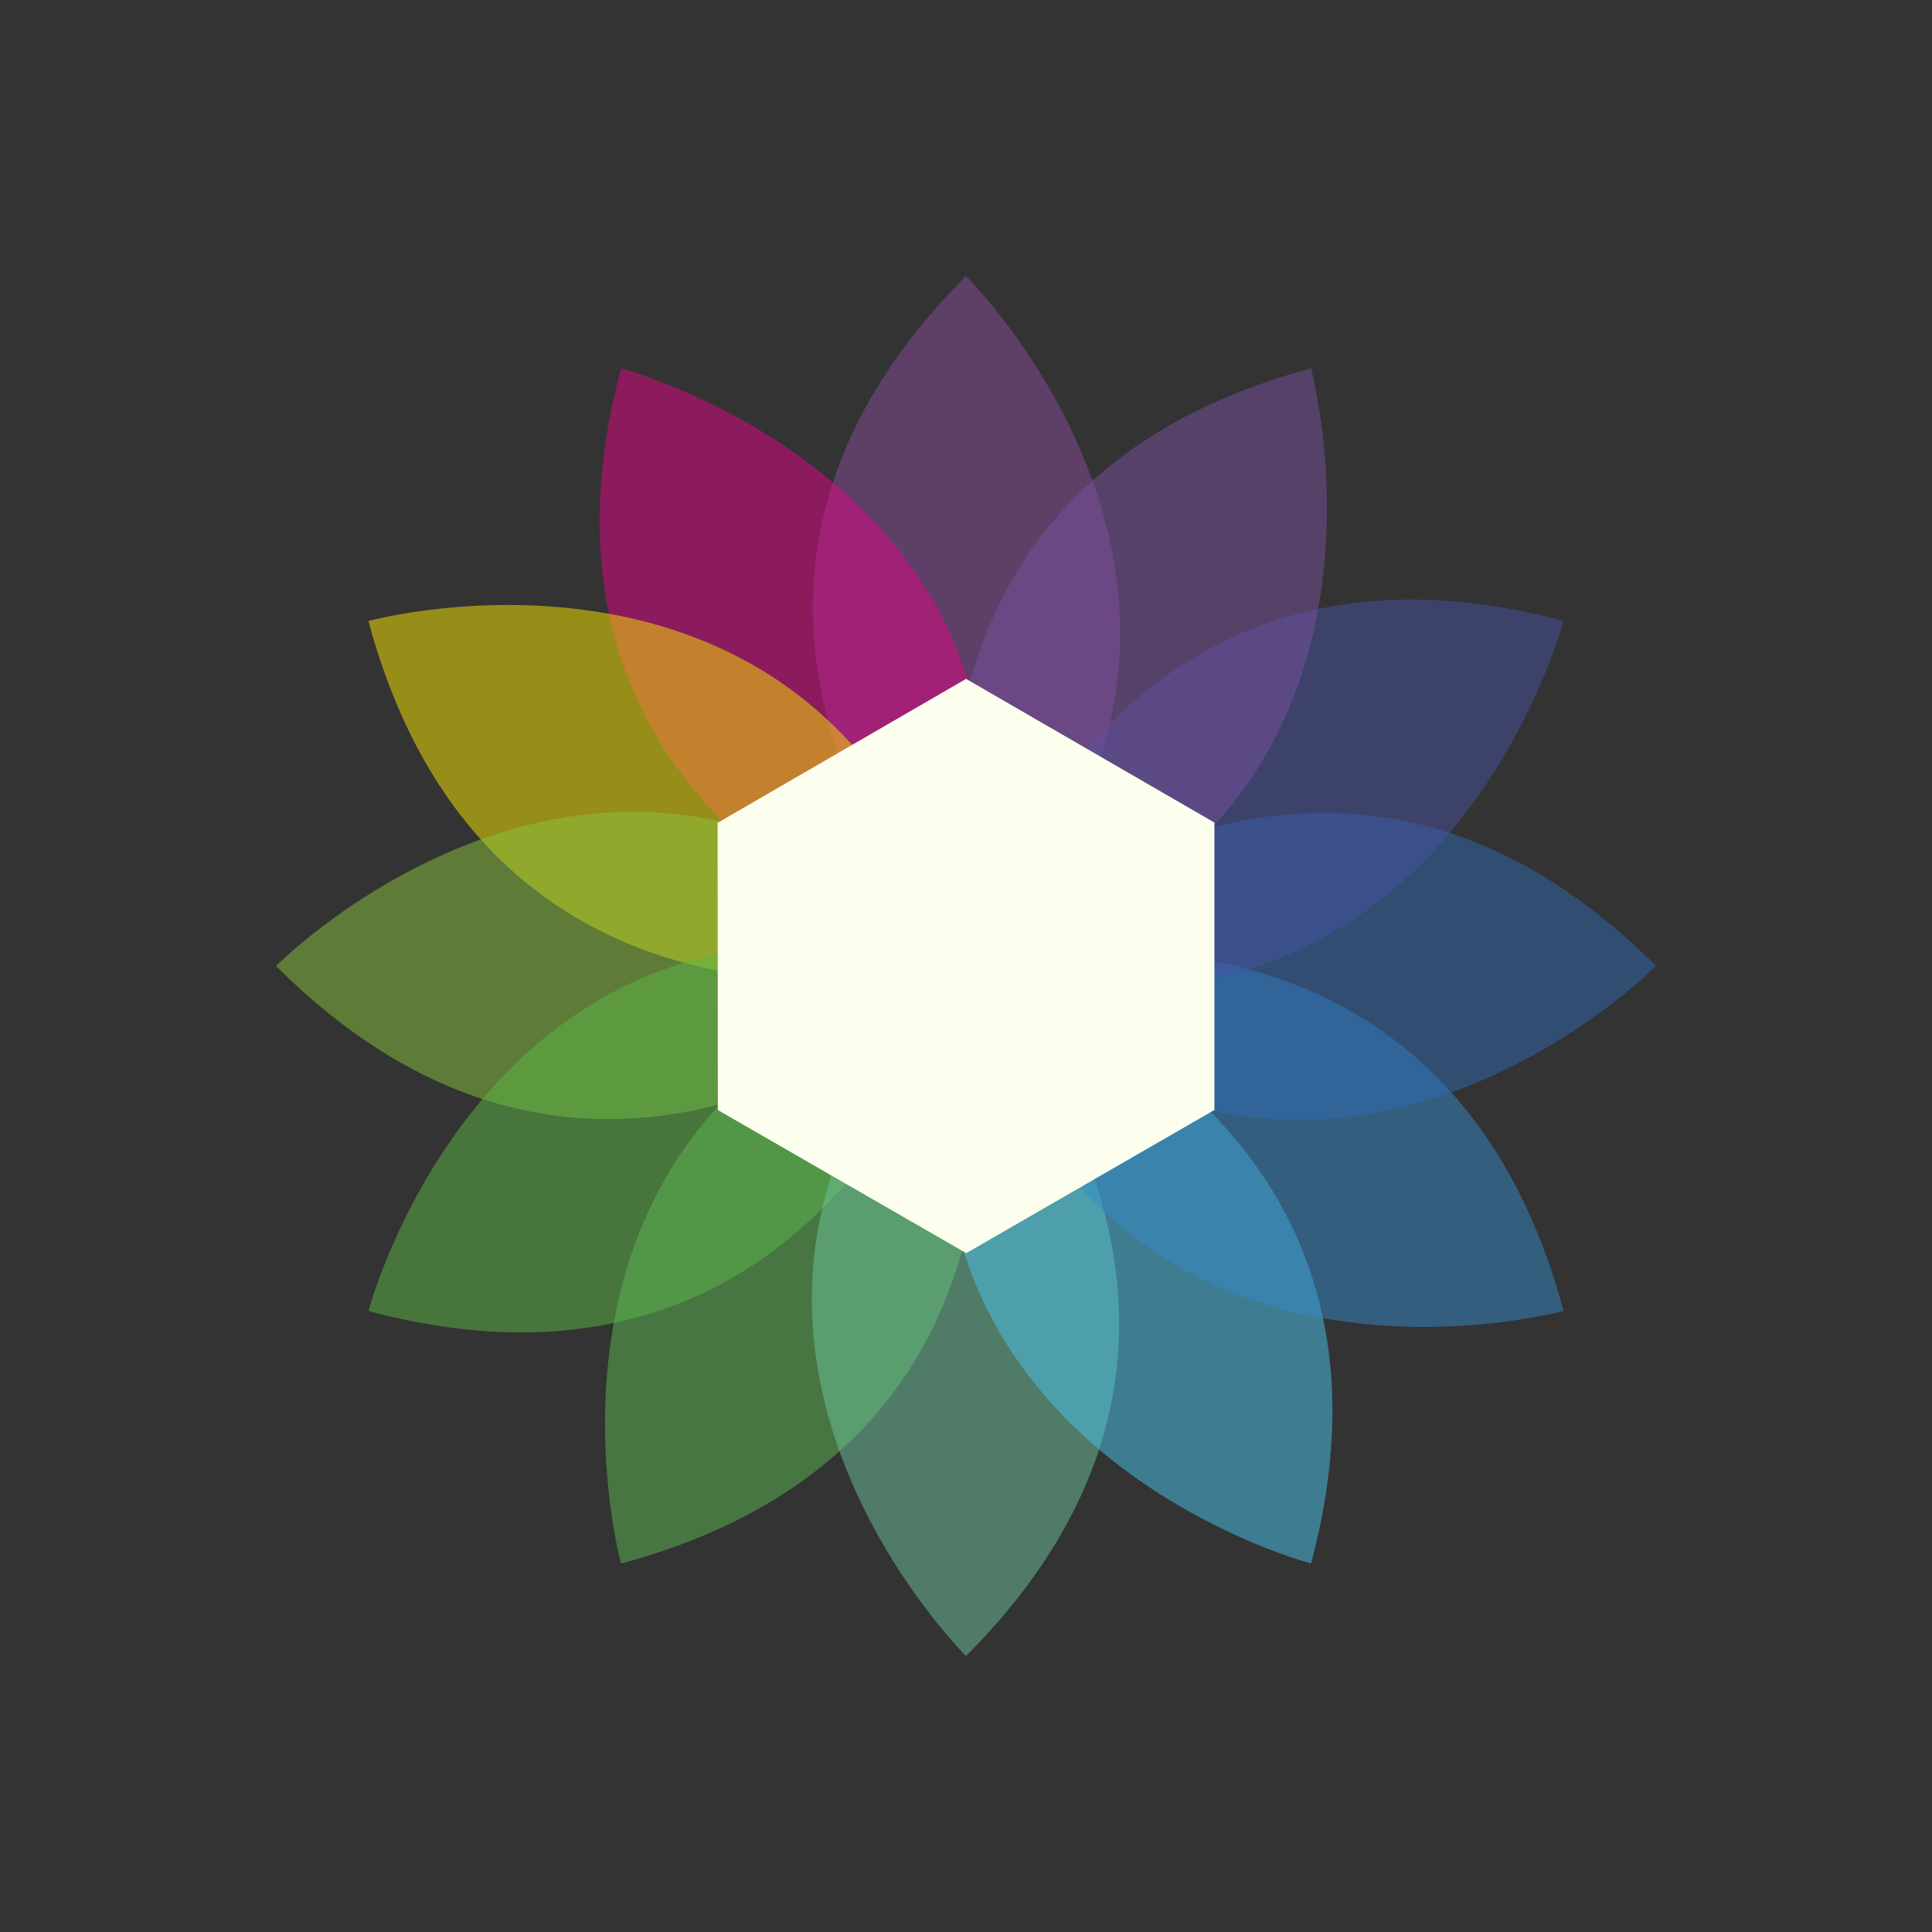 <?xml version="1.0" encoding="utf-8"?>
<!-- Generator: Adobe Illustrator 16.0.0, SVG Export Plug-In . SVG Version: 6.00 Build 0)  -->
<!DOCTYPE svg PUBLIC "-//W3C//DTD SVG 1.1//EN" "http://www.w3.org/Graphics/SVG/1.1/DTD/svg11.dtd">
<svg version="1.1" id="Layer_1" xmlns="http://www.w3.org/2000/svg" xmlns:xlink="http://www.w3.org/1999/xlink" x="0px" y="0px"
	 width="70px" height="70px" viewBox="0 0 70 70" enable-background="new 0 0 70 70" xml:space="preserve">
<rect x="0" y="0" width="70" height="70" fill="#333333" stroke="none"/>
<g id="Flower">
	<g>
		<path opacity="0.5" fill="#894D9D" enable-background="new    " d="M35,35c0,0-12.484-12.5,0-25C35,10,47.568,22.43,35,35z"/>
		<path opacity="0.5" fill="#E40486" enable-background="new    " d="M35,35c0,0-17.06-4.583-12.5-21.651
			C22.499,13.349,39.6,17.829,35,35z"/>
		<path opacity="0.5" fill="#FDE900" enable-background="new    " d="M35,35c0,0-17.065,4.562-21.651-12.5
			C13.349,22.5,30.397,17.83,35,35z"/>
		<path opacity="0.5" fill="#8BC53F" enable-background="new    " d="M35,35c0,0-12.499,12.482-25,0C10,35,22.43,22.43,35,35z"/>
		<path opacity="0.5" fill="#5CB947" enable-background="new    " d="M35,35c0,0-4.581,17.061-21.649,12.501
			C13.35,47.501,17.829,30.4,35,35z"/>
		<path opacity="0.5" fill="#5DBA52" enable-background="new    " d="M35,35c0,0,4.562,17.066-12.499,21.65
			C22.501,56.65,17.83,39.604,35,35z"/>
		<path opacity="0.5" fill="#6FC49C" enable-background="new    " d="M35,35c0,0,12.484,12.497,0.002,25
			C35.001,60,22.433,47.57,35,35z"/>
		<path opacity="0.5" fill="#4BC7F1" enable-background="new    " d="M35,35c0,0,17.062,4.58,12.502,21.648
			C47.502,56.648,30.402,52.17,35,35z"/>
		<path opacity="0.5" fill="#358ACA" enable-background="new    " d="M35,35c0,0,17.068-4.565,21.652,12.497
			C56.65,47.497,39.605,52.168,35,35z"/>
		<path opacity="0.5" fill="#306BB3" enable-background="new    " d="M35,35c0,0,12.499-12.487,25-0.002
			C60,34.998,47.572,47.564,35,35z"/>
		<path opacity="0.5" fill="#4752A2" enable-background="new    " d="M35,35c0,0,4.582-17.063,21.65-12.502
			C56.648,22.498,52.17,39.596,35,35z"/>
		<path opacity="0.5" fill="#7A51A0" enable-background="new    " d="M35,35c0,0-4.564-17.068,12.499-21.652
			C47.498,13.348,52.167,30.395,35,35z"/>
	</g>
</g>
<g id="Hexagon">
	<polygon fill="#FDFFEE" points="26,29.813 35.003,24.597 44,29.803 44,40.216 35.009,45.404 26.009,40.219 	"/>
</g>
<g id="Cube_1_" display="none">
	<g id="Cube" display="inline">
		<g id="XMLID_1_">
			<polyline fill="none" stroke="#000000" stroke-linecap="round" stroke-linejoin="round" stroke-miterlimit="10" points="
				55.01,35.052 68.665,27.099 55.01,19.198 41.335,27.099 			"/>
			<polyline fill="none" stroke="#000000" stroke-linecap="round" stroke-linejoin="round" stroke-miterlimit="10" points="
				55,50.803 54.99,50.803 41.335,42.893 41.335,27.099 55.01,35.052 68.57,27.172 			"/>
			<polyline fill="none" stroke="#000000" stroke-linecap="round" stroke-linejoin="round" stroke-miterlimit="10" points="
				68.665,27.099 68.665,42.838 55,50.793 			"/>
			<polyline fill="none" stroke="#000000" stroke-linecap="round" stroke-linejoin="round" stroke-miterlimit="10" points="
				55,35.022 55,50.793 55,50.803 			"/>
		</g>
	</g>
</g>
</svg>
